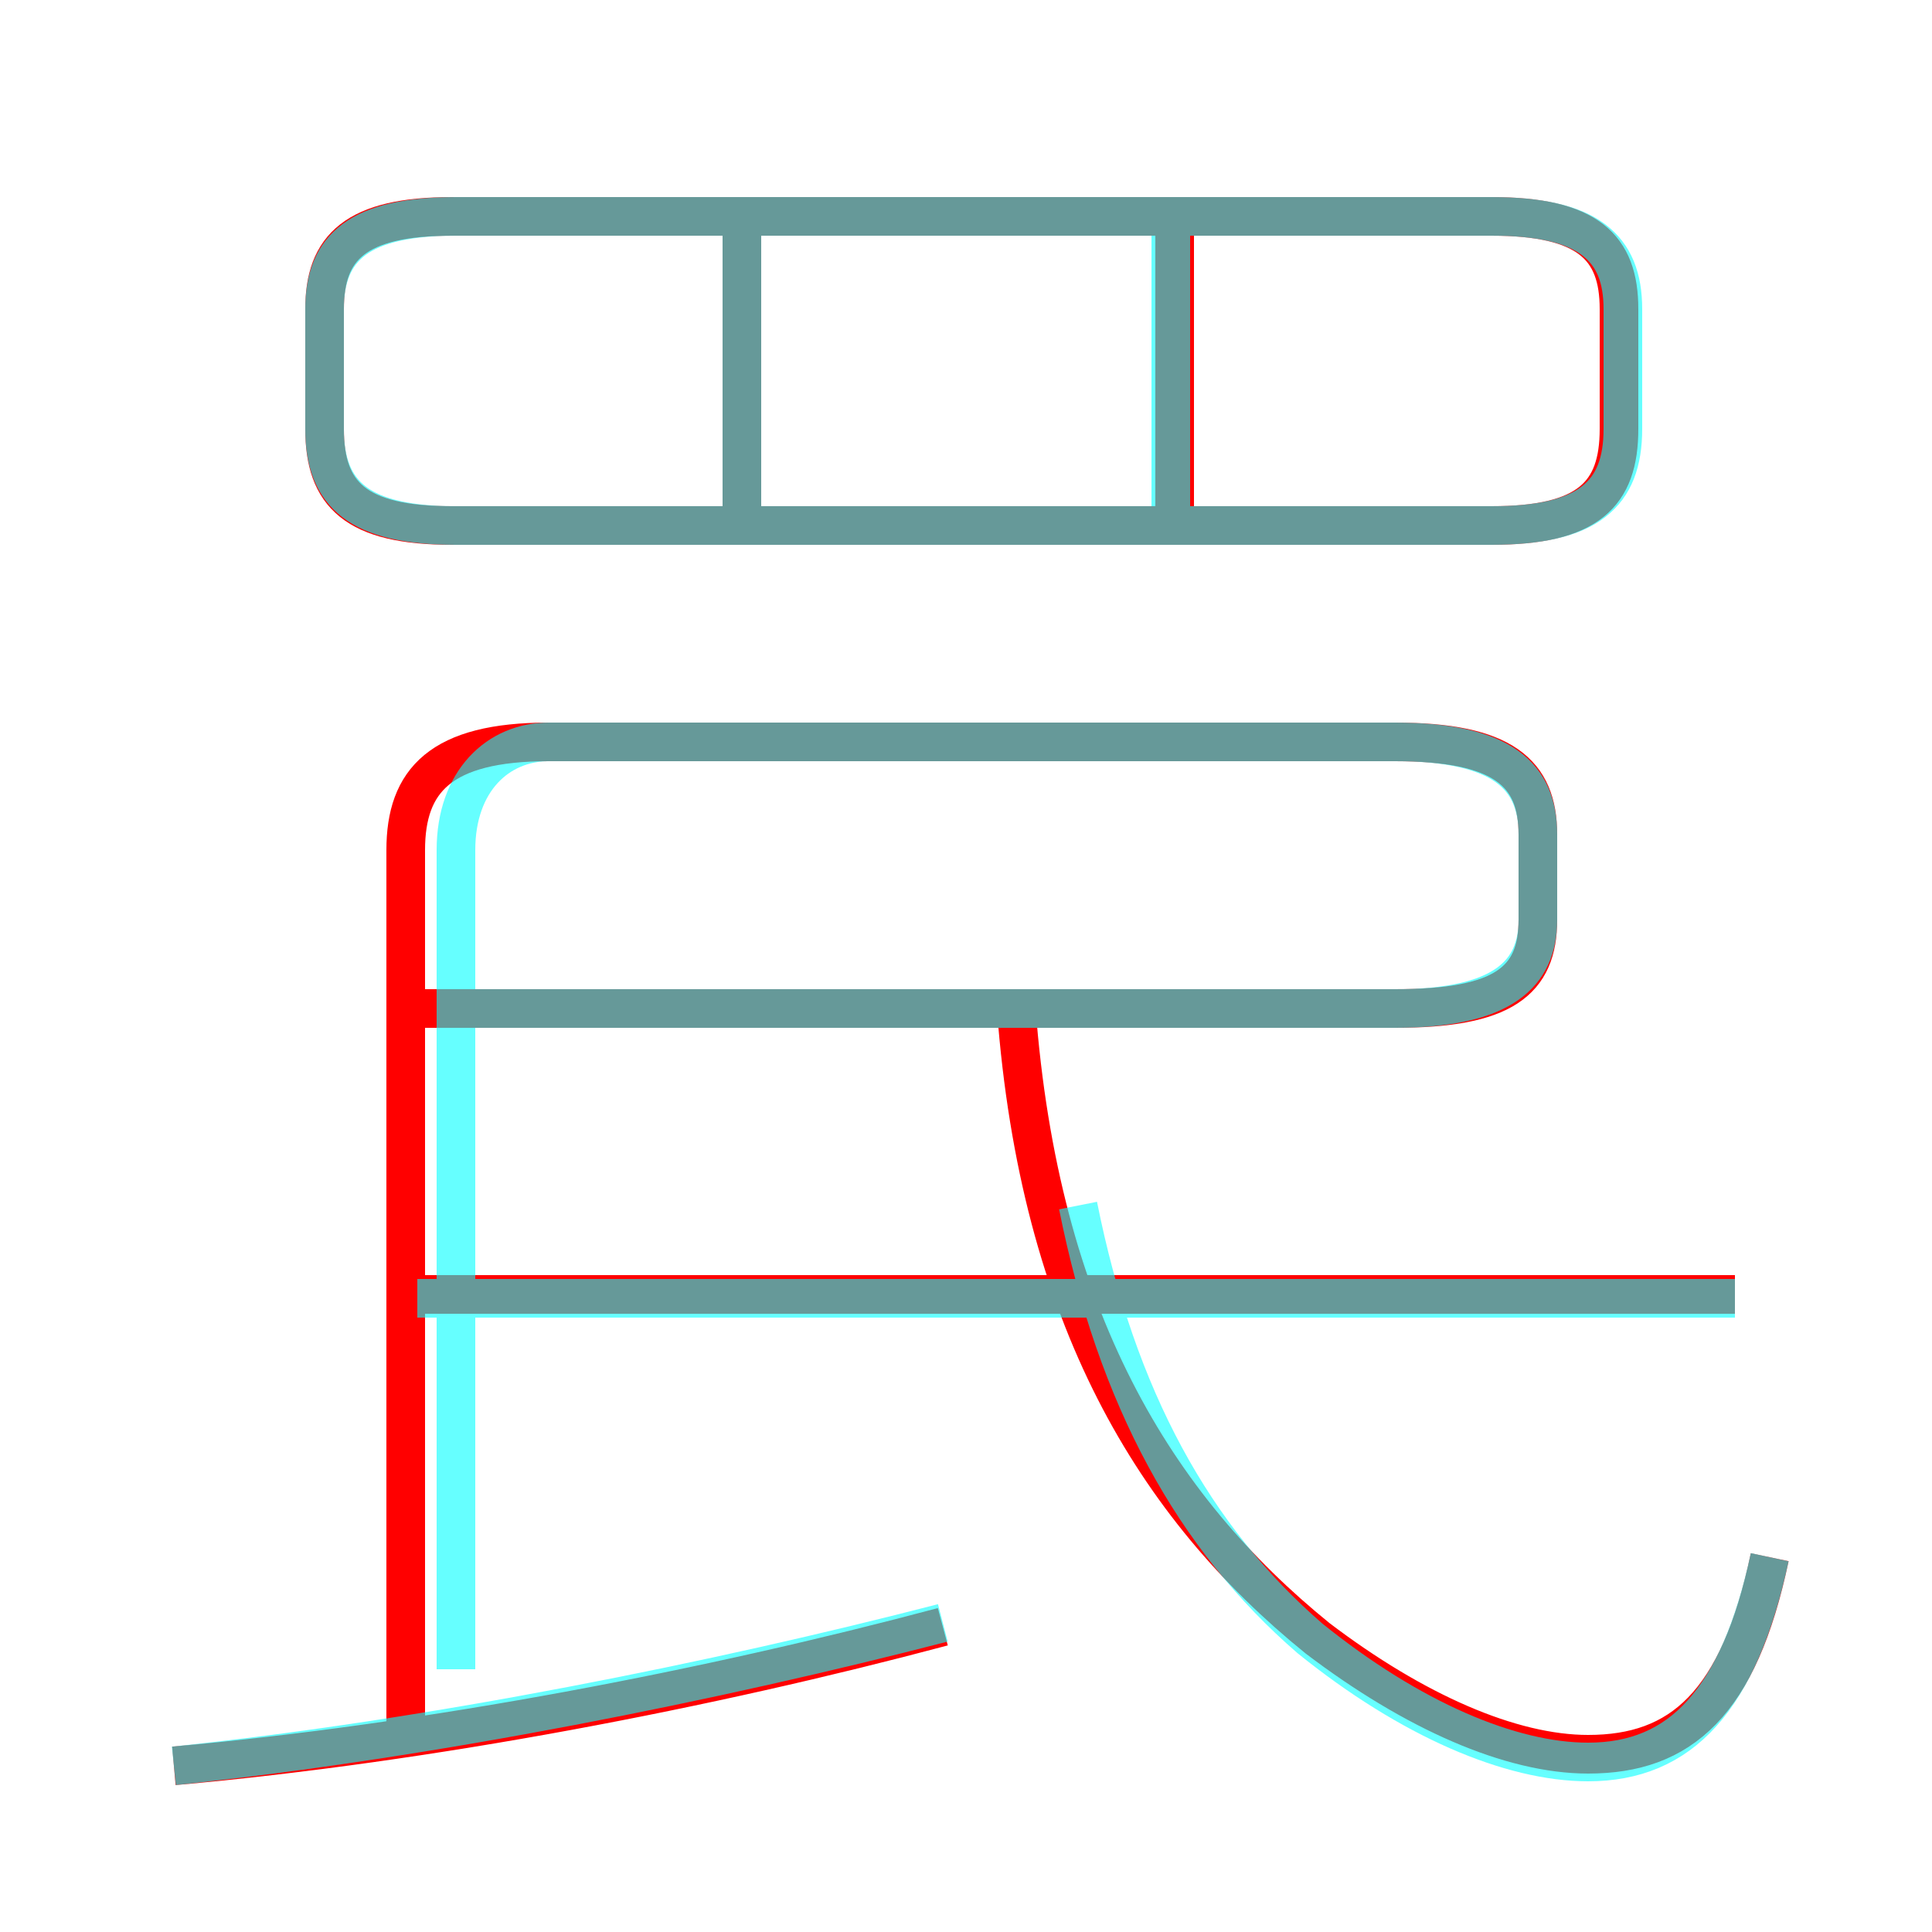 <?xml version='1.0' encoding='utf8'?>
<svg viewBox="0.0 -6.0 50.0 50.0" version="1.1" xmlns="http://www.w3.org/2000/svg">
<rect x="0.0" y="-6.0" width="50.0" height="50.0" fill="#333333" stroke="none"/>
<rect x="-1000" y="-1000" width="2000" height="2000" stroke="white" fill="white"/>
<g style="fill:none;stroke:rgba(255, 0, 0, 1);  stroke-width:1"><path d="M 10.5 0.8 L 10.5 -22.0 C 10.5 -23.8 11.4 -24.8 14.2 -24.8 L 36.1 -24.8 C 38.9 -24.8 39.8 -24.0 39.8 -22.4 L 39.8 -20.2 C 39.8 -18.6 38.9 -17.9 36.1 -17.9 L 10.2 -17.9 M 4.5 1.7 C 11.2 1.1 18.4 -0.3 24.4 -1.9 M 44.9 -10.5 L 10.6 -10.5 M 45.8 -3.7 C 45.0 0.1 43.5 1.4 41.1 1.4 C 39.1 1.4 36.6 0.3 34.1 -1.6 C 29.9 -5.0 26.9 -9.9 26.3 -17.9 M 19.2 -30.2 L 19.2 -38.0 M 11.7 -30.4 L 38.6 -30.4 C 41.1 -30.4 41.9 -31.2 41.9 -32.9 L 41.9 -36.0 C 41.9 -37.6 41.1 -38.4 38.6 -38.4 L 11.7 -38.4 C 9.2 -38.4 8.4 -37.6 8.4 -36.0 L 8.4 -32.9 C 8.4 -31.2 9.2 -30.4 11.7 -30.4 Z M 30.4 -30.2 L 30.4 -38.0" transform="translate(0.0 38.0)" />
</g>
<g style="fill:none;stroke:rgba(0, 255, 255, 0.6);  stroke-width:1">
<path d="M 4.5 1.7 C 11.2 1.0 18.6 -0.5 24.4 -2.0 M 10.8 -10.4 L 44.9 -10.4 M 11.8 -0.8 L 11.8 -22.0 C 11.8 -23.8 12.9 -24.8 14.2 -24.8 L 36.1 -24.8 C 38.9 -24.8 39.8 -23.9 39.8 -22.4 L 39.8 -20.2 C 39.8 -18.8 38.9 -17.9 36.1 -17.9 L 11.8 -17.9 M 45.8 -3.7 C 45.0 0.0 43.5 1.6 41.1 1.6 C 39.1 1.6 36.5 0.5 33.9 -1.6 C 30.9 -4.2 28.9 -7.8 27.9 -12.8 M 19.2 -30.3 L 19.2 -38.2 M 11.8 -30.4 L 38.6 -30.4 C 41.1 -30.4 42.0 -31.2 42.0 -32.9 L 42.0 -36.0 C 42.0 -37.6 41.1 -38.4 38.6 -38.4 L 11.8 -38.4 C 9.3 -38.4 8.4 -37.6 8.4 -36.0 L 8.4 -32.9 C 8.4 -31.2 9.3 -30.4 11.8 -30.4 Z M 30.3 -30.3 L 30.3 -38.2" transform="translate(0.0 38.0)" />
</g>
</svg>